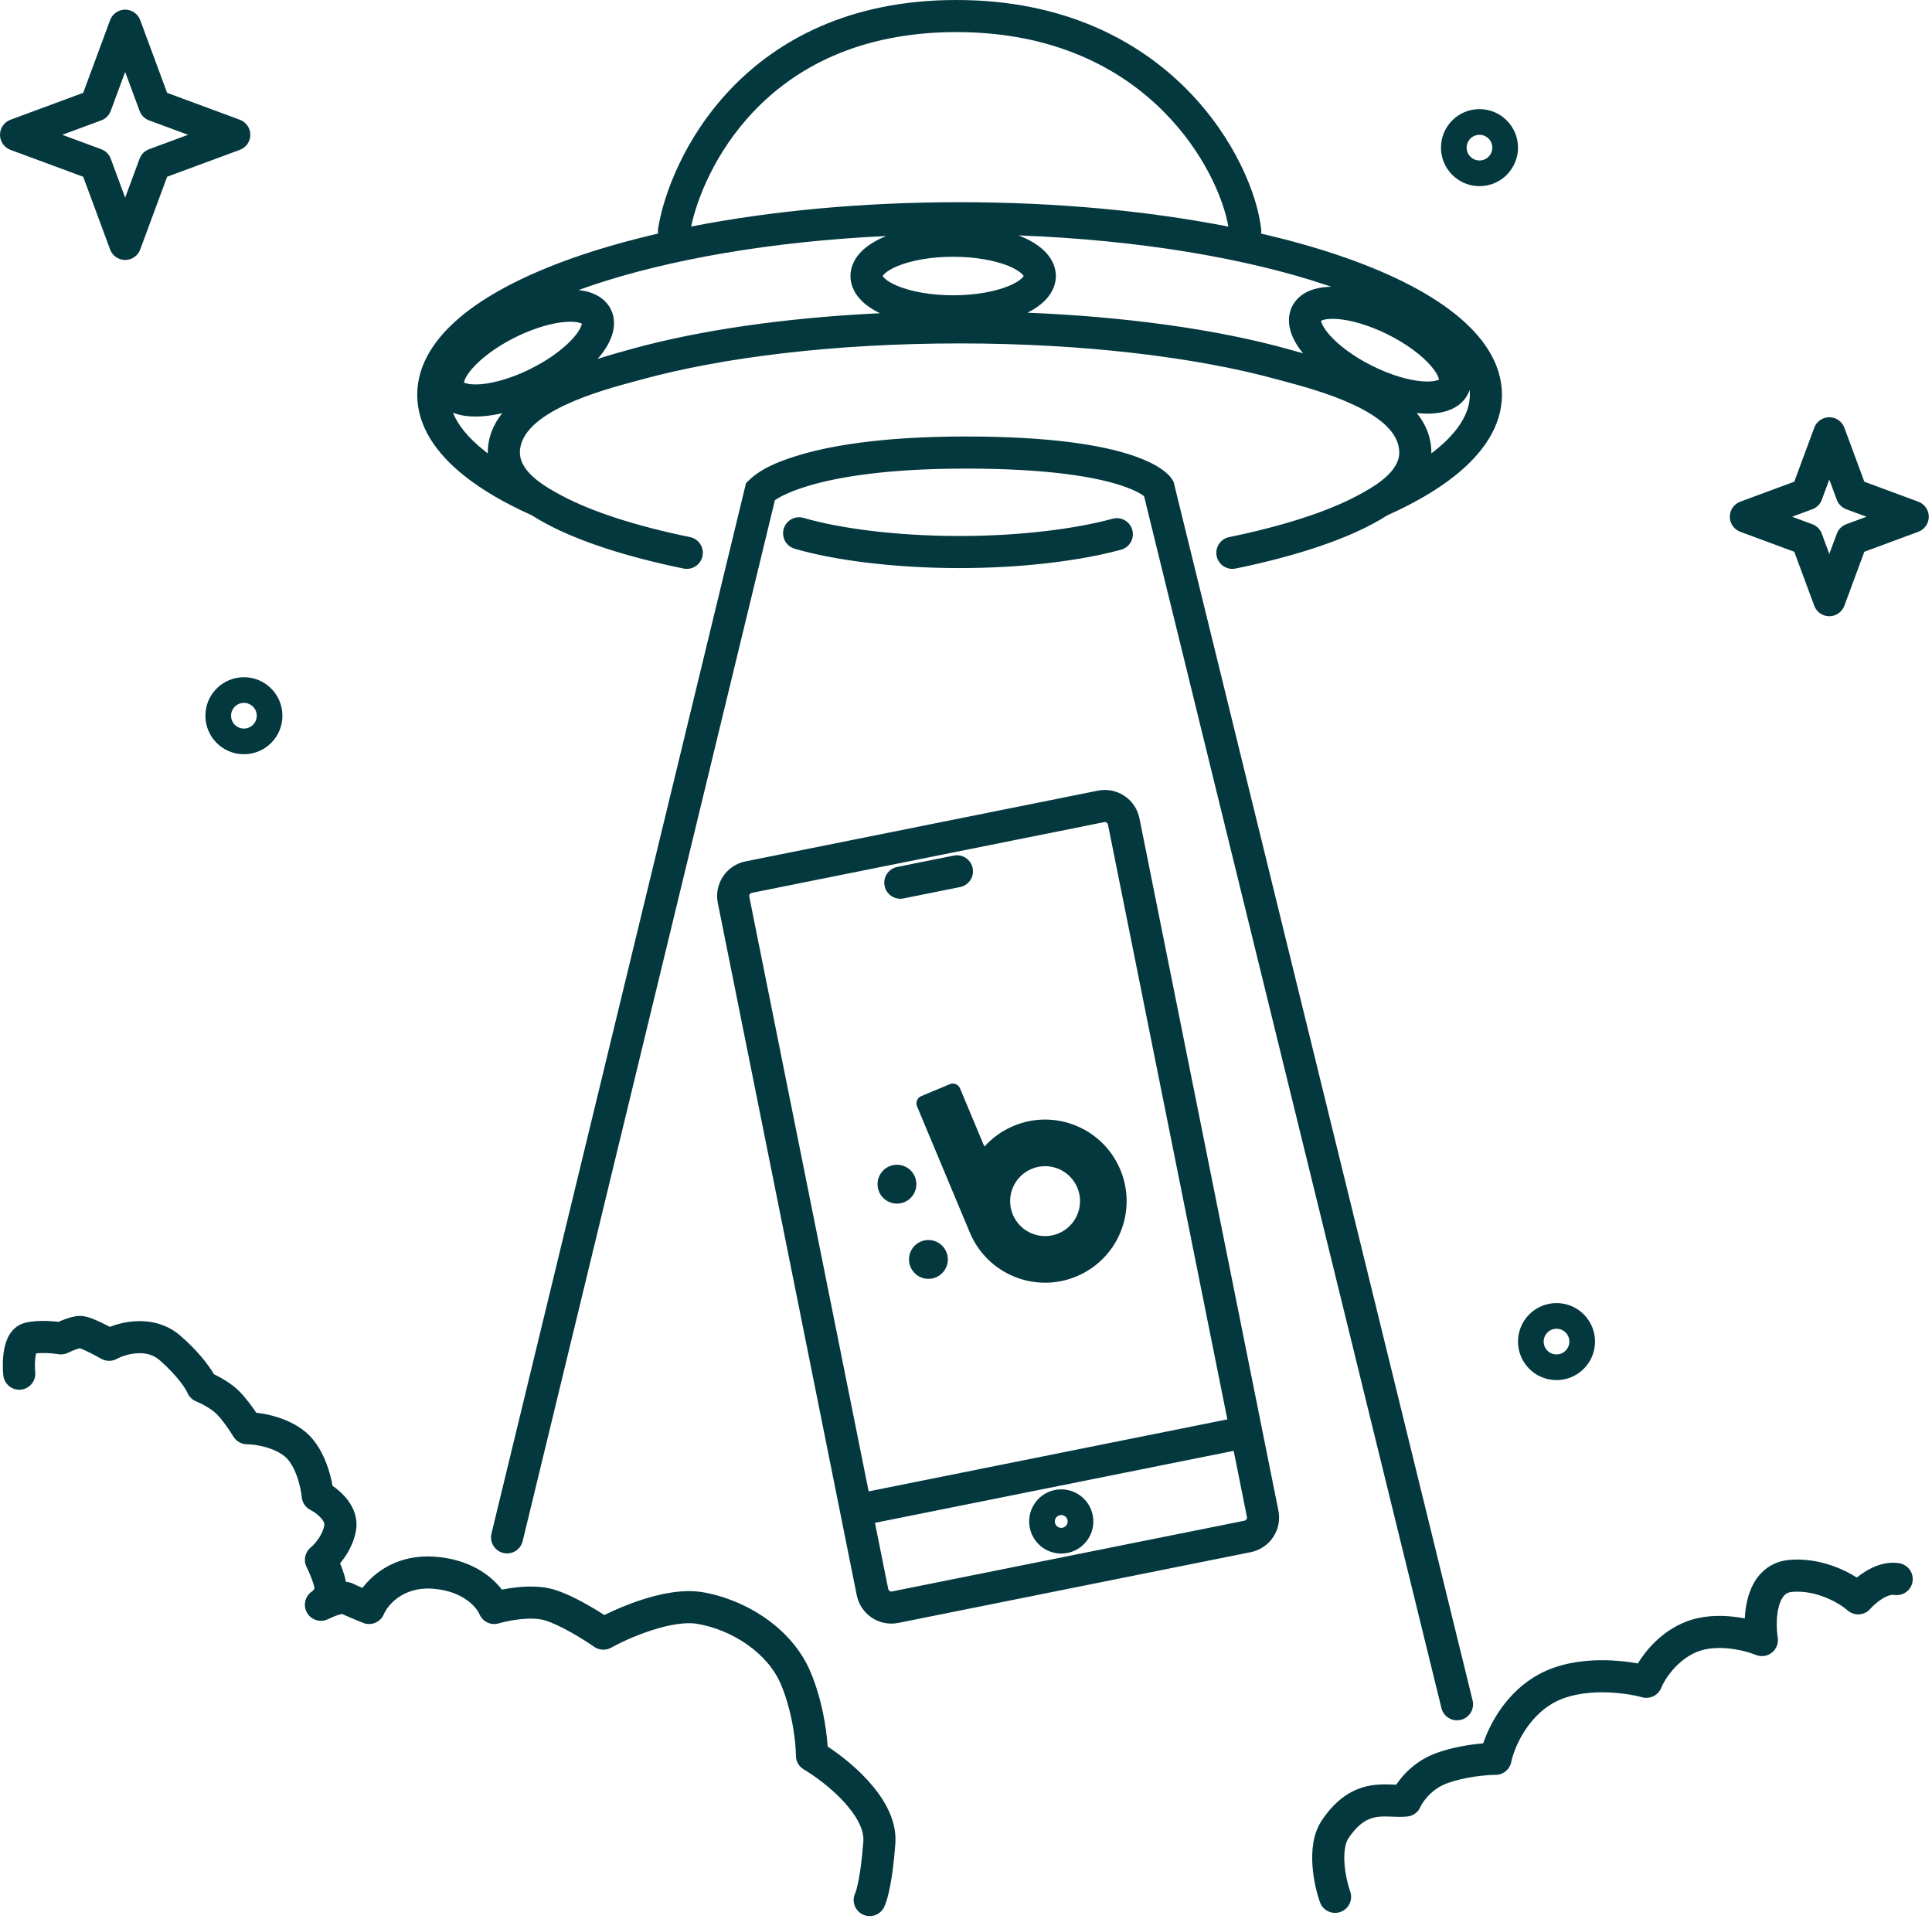 <svg width="301" height="299" viewBox="0 0 301 299" fill="none" xmlns="http://www.w3.org/2000/svg">
<path fill-rule="evenodd" clip-rule="evenodd" d="M102.531 35.61C102.489 35.875 102.491 36.137 102.53 36.389C98.304 37.363 94.352 38.467 90.722 39.684C83.156 42.222 76.853 45.298 72.391 48.837C67.955 52.354 65 56.615 65 61.5C65 66.385 67.955 70.646 72.391 74.163C75.193 76.385 78.721 78.425 82.831 80.263C83.583 80.745 84.343 81.182 85.08 81.577C90.343 84.401 97.731 86.769 106.497 88.571C107.849 88.849 109.171 87.978 109.449 86.625C109.727 85.273 108.856 83.951 107.503 83.673C98.967 81.919 92.105 79.672 87.444 77.171C85.118 75.924 81 73.641 81 70.5C81 64.203 93.668 60.809 98.988 59.384C99.347 59.288 99.672 59.201 99.957 59.122C112.535 55.668 130.052 53.5 149.5 53.5C168.948 53.5 186.465 55.668 199.042 59.122C199.328 59.201 199.654 59.288 200.012 59.384C205.332 60.809 218 64.203 218 70.5C218 73.641 213.882 75.924 211.556 77.171C206.895 79.672 200.033 81.919 191.497 83.673C190.144 83.951 189.273 85.273 189.551 86.625C189.829 87.978 191.151 88.849 192.503 88.571C201.269 86.769 208.657 84.401 213.92 81.577C214.657 81.182 215.417 80.745 216.169 80.263C220.279 78.425 223.807 76.385 226.609 74.163C231.045 70.646 234 66.385 234 61.5C234 56.615 231.045 52.354 226.609 48.837C222.147 45.298 215.844 42.222 208.278 39.684C204.648 38.467 200.696 37.364 196.471 36.389C196.504 36.178 196.51 35.96 196.487 35.738C195.922 30.372 192.389 21.482 184.901 13.928C177.325 6.285 165.693 0 149 0C132.297 0 121.021 6.294 113.748 13.968C106.551 21.561 103.351 30.417 102.531 35.61ZM117.377 17.407C111.463 23.648 108.62 30.83 107.674 35.293C120.002 32.874 134.295 31.5 149.5 31.5C164.726 31.5 179.038 32.878 191.379 35.303C190.628 30.991 187.62 23.773 181.35 17.448C174.676 10.715 164.308 5 149 5C133.703 5 123.729 10.706 117.377 17.407ZM91.868 45.537C91.317 45.363 90.733 45.249 90.13 45.186C90.841 44.928 91.569 44.674 92.312 44.425C104.323 40.397 120.234 37.61 138.081 36.767L138.011 36.796C136.612 37.365 135.314 38.107 134.327 39.059C133.332 40.017 132.5 41.349 132.5 43C132.5 44.651 133.332 45.983 134.327 46.941C135.093 47.679 136.045 48.291 137.086 48.794C122.262 49.505 108.945 51.468 98.633 54.301C97.074 54.729 95.157 55.257 93.105 55.918C94.054 54.836 94.849 53.644 95.29 52.399C95.735 51.142 95.881 49.62 95.162 48.179C94.443 46.737 93.141 45.938 91.868 45.537ZM75.206 64.847C76.166 64.775 77.187 64.614 78.246 64.37C76.85 66.126 76 68.154 76 70.5C76 70.531 76 70.563 76.001 70.594C76.001 70.608 76.001 70.622 76.001 70.636C75.83 70.506 75.662 70.376 75.497 70.245C72.924 68.205 71.339 66.204 70.568 64.294C70.735 64.362 70.903 64.421 71.071 64.474C72.333 64.872 73.767 64.954 75.206 64.847ZM160.079 48.713C175.639 49.345 189.631 51.352 200.367 54.301C201.164 54.52 202.054 54.765 203.008 55.04C202.22 54.074 201.568 53.031 201.185 51.947C200.74 50.69 200.594 49.169 201.313 47.727C202.031 46.285 203.334 45.487 204.606 45.086C205.478 44.81 206.432 44.686 207.413 44.671C207.173 44.589 206.931 44.507 206.688 44.425C194.176 40.229 177.432 37.38 158.677 36.672C158.782 36.713 158.886 36.754 158.989 36.796C160.388 37.365 161.686 38.107 162.673 39.059C163.668 40.017 164.5 41.349 164.5 43C164.5 44.651 163.668 45.983 162.673 46.941C161.948 47.64 161.056 48.225 160.079 48.713ZM228.958 60.746C228.888 60.958 228.802 61.17 228.697 61.381C227.978 62.822 226.675 63.621 225.403 64.022C224.141 64.421 222.707 64.502 221.268 64.395C221.093 64.382 220.915 64.366 220.736 64.347C222.142 66.108 223 68.144 223 70.5C223 70.545 223 70.591 222.999 70.636C223.17 70.506 223.338 70.376 223.503 70.245C227.366 67.183 229 64.209 229 61.5C229 61.251 228.986 60.999 228.958 60.746ZM137.494 43.05L137.494 43.053C137.494 43.053 137.495 43.051 137.496 43.047L137.497 43.04C137.495 43.045 137.494 43.048 137.494 43.05ZM137.795 42.66C137.623 42.825 137.547 42.939 137.515 43C137.547 43.061 137.623 43.175 137.795 43.34C138.174 43.705 138.853 44.148 139.897 44.574C141.973 45.42 145.014 46 148.5 46C151.986 46 155.027 45.42 157.103 44.574C158.147 44.148 158.826 43.705 159.205 43.34C159.377 43.175 159.453 43.061 159.485 43C159.453 42.939 159.377 42.825 159.205 42.66C158.826 42.295 158.147 41.852 157.103 41.426C155.027 40.58 151.986 40 148.5 40C145.014 40 141.973 40.58 139.897 41.426C138.853 41.852 138.174 42.295 137.795 42.66ZM159.506 43.053C159.506 43.053 159.504 43.049 159.503 43.04C159.506 43.049 159.506 43.053 159.506 43.053ZM159.503 42.96C159.504 42.951 159.506 42.947 159.506 42.947C159.506 42.947 159.506 42.951 159.503 42.96ZM137.494 42.947C137.494 42.947 137.494 42.951 137.497 42.96L137.496 42.954L137.495 42.949L137.494 42.947ZM72.279 59.682C72.279 59.682 72.278 59.678 72.277 59.668C72.279 59.677 72.279 59.682 72.279 59.682ZM72.282 59.586C72.291 59.522 72.313 59.422 72.363 59.28C72.522 58.83 72.9 58.18 73.599 57.384C74.987 55.802 77.305 54.031 80.252 52.562C83.198 51.093 86.007 50.307 88.106 50.151C89.162 50.072 89.909 50.162 90.364 50.305C90.508 50.351 90.6 50.393 90.657 50.425C90.648 50.489 90.627 50.589 90.576 50.731C90.417 51.181 90.04 51.831 89.341 52.627C87.952 54.209 85.634 55.98 82.688 57.449C79.741 58.918 76.933 59.704 74.834 59.861C73.777 59.94 73.031 59.849 72.575 59.706C72.431 59.66 72.339 59.618 72.282 59.586ZM90.736 50.48C90.736 50.48 90.732 50.477 90.726 50.47C90.733 50.477 90.736 50.48 90.736 50.48ZM90.662 50.343C90.66 50.334 90.66 50.329 90.66 50.329L90.661 50.33L90.661 50.333C90.662 50.335 90.662 50.338 90.662 50.343ZM72.214 59.541C72.206 59.535 72.204 59.531 72.204 59.531C72.204 59.531 72.208 59.534 72.214 59.541ZM205.739 50.029C205.739 50.029 205.742 50.025 205.749 50.019C205.743 50.026 205.739 50.029 205.739 50.029ZM206.111 49.854C205.967 49.899 205.874 49.942 205.818 49.973C205.827 50.038 205.848 50.137 205.899 50.279C206.058 50.729 206.435 51.38 207.134 52.176C208.522 53.758 210.84 55.528 213.787 56.997C216.733 58.466 219.542 59.252 221.641 59.409C222.697 59.488 223.444 59.398 223.899 59.254C224.043 59.209 224.135 59.166 224.192 59.134C224.183 59.07 224.161 58.971 224.111 58.828C223.952 58.378 223.575 57.728 222.876 56.932C221.487 55.35 219.169 53.58 216.223 52.111C213.277 50.642 210.468 49.856 208.369 49.699C207.313 49.62 206.566 49.71 206.111 49.854ZM224.195 59.231C224.195 59.231 224.195 59.225 224.197 59.216C224.197 59.226 224.195 59.231 224.195 59.231ZM224.26 59.089C224.266 59.082 224.271 59.079 224.271 59.079C224.271 59.079 224.268 59.083 224.26 59.089ZM205.814 49.881C205.813 49.883 205.813 49.887 205.813 49.892C205.815 49.882 205.814 49.877 205.814 49.877L205.814 49.878L205.814 49.881Z M21.845 3.132C21.482 2.151 20.546 1.5 19.5 1.5C18.454 1.5 17.518 2.151 17.155 3.132L12.963 14.463L1.632 18.655C0.651 19.018 0 19.954 0 21C0 22.046 0.651 22.982 1.632 23.345L12.963 27.537L17.155 38.868C17.518 39.849 18.454 40.5 19.5 40.5C20.546 40.5 21.482 39.849 21.845 38.868L26.037 27.537L37.368 23.345C38.349 22.982 39 22.046 39 21C39 19.954 38.349 19.018 37.368 18.655L26.037 14.463L21.845 3.132ZM17.253 17.276L19.5 11.204L21.747 17.276C22 17.96 22.54 18.5 23.224 18.753L29.296 21L23.224 23.247C22.54 23.5 22 24.04 21.747 24.724L19.5 30.796L17.253 24.724C17 24.04 16.46 23.5 15.776 23.247L9.704 21L15.776 18.753C16.46 18.5 17 17.96 17.253 17.276ZM236.5 23C236.5 26.314 233.814 29 230.5 29C227.186 29 224.5 26.314 224.5 23C224.5 19.686 227.186 17 230.5 17C233.814 17 236.5 19.686 236.5 23ZM232.5 23C232.5 24.105 231.605 25 230.5 25C229.395 25 228.5 24.105 228.5 23C228.5 21.895 229.395 21 230.5 21C231.605 21 232.5 21.895 232.5 23Z M122.101 82.38C122.488 81.054 123.877 80.294 125.202 80.682C130.669 82.281 139.476 83.5 149.5 83.5C159.226 83.5 167.826 82.324 173.339 80.812C174.67 80.447 176.046 81.23 176.411 82.562C176.776 83.893 175.993 85.269 174.661 85.634C168.624 87.29 159.565 88.5 149.5 88.5C139.153 88.5 129.847 87.25 123.798 85.481C122.473 85.093 121.713 83.705 122.101 82.38Z M140.91 187.27C142.451 186.625 143.178 184.853 142.533 183.312C141.888 181.771 140.116 181.044 138.575 181.688C137.034 182.333 136.307 184.105 136.952 185.647C137.597 187.188 139.369 187.915 140.91 187.27Z M147.436 195.034C148.081 196.575 147.354 198.347 145.813 198.992C144.272 199.636 142.5 198.91 141.855 197.368C141.21 195.827 141.937 194.055 143.478 193.41C145.019 192.765 146.791 193.492 147.436 195.034Z M142.87 172.348L151.1 192.023C153.809 198.497 161.251 201.55 167.724 198.842C174.197 196.135 177.249 188.692 174.541 182.218C171.833 175.744 164.39 172.691 157.917 175.399C156.12 176.151 154.586 177.268 153.366 178.628L149.567 169.546C149.309 168.93 148.6 168.639 147.984 168.897L143.519 170.764C142.903 171.022 142.612 171.731 142.87 172.348ZM164.922 192.144C162.148 193.305 158.958 191.996 157.798 189.222C156.637 186.447 157.945 183.257 160.719 182.097C163.493 180.937 166.683 182.245 167.843 185.019C169.004 187.794 167.696 190.984 164.922 192.144Z M137.815 138.003C137.543 136.65 138.42 135.332 139.774 135.06L148.598 133.289C149.951 133.017 151.269 133.894 151.541 135.248C151.812 136.602 150.935 137.919 149.582 138.191L140.758 139.962C139.404 140.234 138.086 139.357 137.815 138.003Z M170.242 236.038C170.785 238.746 169.031 241.381 166.323 241.925C163.616 242.468 160.981 240.714 160.437 238.006C159.894 235.299 161.648 232.664 164.355 232.12C167.063 231.577 169.698 233.331 170.242 236.038ZM166.32 236.826C166.428 237.367 166.078 237.894 165.536 238.003C164.995 238.112 164.468 237.761 164.359 237.219C164.25 236.678 164.601 236.151 165.143 236.042C165.684 235.933 166.211 236.284 166.32 236.826Z M111.833 140.668C111.235 137.69 113.165 134.791 116.143 134.194L171.048 123.173C174.026 122.575 176.925 124.505 177.522 127.483L199.171 235.331C199.768 238.31 197.839 241.209 194.861 241.806L139.956 252.827C136.978 253.425 134.079 251.495 133.481 248.517L111.833 140.668ZM117.127 139.096C116.856 139.15 116.681 139.414 116.735 139.684L135.333 232.336L191.218 221.118L172.62 128.467C172.566 128.196 172.302 128.021 172.032 128.075L117.127 139.096ZM192.202 226.021L136.317 237.238L138.383 247.533C138.437 247.804 138.701 247.979 138.972 247.925L193.877 236.904C194.147 236.85 194.323 236.586 194.268 236.315L192.202 226.021Z M11.813 210.221C11.346 210.393 10.882 210.604 10.618 210.736C10.145 210.972 9.61 211.053 9.089 210.966C8.694 210.9 7.955 210.812 7.146 210.786C6.574 210.768 6.053 210.785 5.631 210.834C5.604 210.933 5.576 211.056 5.55 211.207C5.406 212.029 5.418 213.061 5.487 213.751C5.625 215.125 4.622 216.35 3.249 216.488C1.875 216.625 0.65 215.623 0.512 214.249C0.415 213.272 0.377 211.754 0.625 210.343C0.748 209.644 0.966 208.814 1.391 208.063C1.824 207.297 2.606 206.396 3.893 206.075C5.026 205.791 6.296 205.757 7.304 205.789C7.962 205.809 8.588 205.862 9.112 205.923C9.411 205.792 9.745 205.654 10.087 205.529C10.653 205.32 11.61 205 12.5 205C13.192 205 13.876 205.239 14.239 205.372C14.707 205.544 15.21 205.767 15.683 205.991C16.166 206.22 16.657 206.469 17.105 206.706C18.213 206.276 19.599 205.915 21.095 205.829C23.293 205.703 25.92 206.171 28.146 208.119C30.821 210.459 32.485 212.622 33.325 214.078C34.456 214.622 36.087 215.551 37.268 216.732C38.25 217.714 39.234 219.058 39.923 220.086C40.709 220.172 41.619 220.331 42.565 220.587C44.156 221.017 46.028 221.769 47.6 223.079C49.291 224.488 50.317 226.506 50.936 228.207C51.358 229.363 51.639 230.507 51.811 231.472C52.467 231.921 53.168 232.503 53.781 233.204C54.785 234.351 55.84 236.167 55.466 238.411C55.111 240.54 54.008 242.319 52.982 243.537C53.085 243.788 53.187 244.049 53.284 244.312C53.496 244.889 53.75 245.65 53.892 246.42C54.272 246.458 54.698 246.554 55.118 246.764C55.419 246.915 55.926 247.139 56.473 247.372C58.395 244.851 62.062 242.132 67.666 242.506C73.027 242.863 76.44 245.344 78.192 247.638C78.912 247.494 79.722 247.364 80.567 247.276C82.259 247.1 84.337 247.068 86.187 247.596C87.875 248.079 89.79 249.029 91.398 249.932C92.409 250.5 93.364 251.085 94.158 251.597C95.746 250.81 97.832 249.911 100.06 249.195C102.935 248.271 106.405 247.533 109.411 248.034C116.017 249.135 123.392 253.54 126.308 260.538C128.097 264.833 128.77 269.38 128.948 272.084C130.819 273.317 133.138 275.125 135.113 277.268C137.44 279.792 139.771 283.299 139.494 287.178C139.288 290.059 138.985 292.243 138.68 293.824C138.39 295.324 138.065 296.46 137.736 297.118C137.119 298.353 135.617 298.854 134.382 298.236C133.147 297.619 132.646 296.117 133.264 294.882C133.261 294.889 133.26 294.891 133.261 294.887L133.264 294.879C133.278 294.843 133.333 294.702 133.415 294.413C133.516 294.059 133.64 293.553 133.77 292.876C134.032 291.523 134.312 289.541 134.506 286.822C134.629 285.1 133.543 282.941 131.437 280.657C129.419 278.469 126.899 276.64 125.228 275.652C124.467 275.203 124 274.384 124 273.5C124 271.741 123.535 266.884 121.692 262.462C119.608 257.46 113.983 253.865 108.589 252.966C106.795 252.667 104.265 253.095 101.59 253.955C98.988 254.791 96.588 255.922 95.214 256.685C94.378 257.15 93.35 257.097 92.566 256.548C91.796 256.009 90.441 255.128 88.952 254.293C87.427 253.437 85.925 252.721 84.813 252.404C83.863 252.132 82.524 252.1 81.083 252.249C79.68 252.395 78.409 252.687 77.718 252.895C76.478 253.267 75.16 252.63 74.679 251.428C74.372 250.661 72.38 247.831 67.334 247.494C62.656 247.183 60.337 250.191 59.808 251.462C59.282 252.723 57.841 253.329 56.572 252.821C55.867 252.539 54.283 251.892 53.284 251.429C53.165 251.453 53.006 251.492 52.807 251.553C52.199 251.739 51.53 252.03 51.118 252.236C49.937 252.827 48.501 252.397 47.838 251.255C47.175 250.113 47.515 248.652 48.613 247.92C48.621 247.914 48.662 247.883 48.721 247.827C48.789 247.763 48.855 247.688 48.91 247.613C48.962 247.541 48.986 247.492 48.997 247.467C48.99 247.409 48.971 247.274 48.913 247.046C48.839 246.756 48.728 246.411 48.591 246.038C48.316 245.288 47.979 244.549 47.764 244.118C47.237 243.064 47.518 241.784 48.438 241.048C48.656 240.873 49.14 240.406 49.602 239.734C50.062 239.065 50.412 238.322 50.534 237.589C50.56 237.433 50.532 237.083 50.019 236.496C49.517 235.923 48.823 235.457 48.382 235.236C47.608 234.849 47.089 234.089 47.01 233.226C46.945 232.508 46.713 231.221 46.239 229.918C45.75 228.577 45.109 227.512 44.4 226.921C43.572 226.231 42.444 225.733 41.26 225.413C40.084 225.095 39.028 225 38.5 225C37.622 225 36.808 224.539 36.356 223.786C35.885 223 34.711 221.246 33.732 220.268C33.348 219.884 32.763 219.468 32.107 219.087C31.465 218.714 30.874 218.442 30.572 218.321C29.936 218.067 29.433 217.564 29.179 216.928C29.041 216.583 27.874 214.524 24.854 211.881C23.88 211.029 22.674 210.747 21.381 210.821C20.051 210.897 18.833 211.348 18.197 211.695C17.436 212.11 16.513 212.101 15.76 211.671C15.216 211.36 14.349 210.892 13.542 210.509C13.136 210.317 12.783 210.164 12.514 210.065C12.477 210.051 12.443 210.04 12.414 210.03L12.403 210.032C12.246 210.072 12.044 210.136 11.813 210.221Z M279.207 247.991C283.095 247.668 286.646 249.809 287.839 250.869C288.34 251.314 289 251.54 289.669 251.494C290.339 251.449 290.961 251.136 291.398 250.627C291.753 250.212 292.457 249.545 293.275 249.048C294.139 248.522 294.754 248.41 295.089 248.466C296.451 248.693 297.739 247.773 297.966 246.411C298.193 245.049 297.273 243.761 295.911 243.534C293.846 243.19 291.961 243.995 290.675 244.777C290.176 245.081 289.71 245.415 289.289 245.755C286.896 244.254 283.089 242.651 278.792 243.009C276.985 243.159 275.509 243.906 274.405 245.048C273.345 246.143 272.724 247.498 272.359 248.775C272.044 249.877 271.887 251.031 271.834 252.131C271.259 252.018 270.652 251.922 270.024 251.853C267.795 251.606 265.091 251.671 262.571 252.679C258.949 254.128 256.514 256.95 255.171 259.14C253.597 258.852 251.649 258.634 249.571 258.638C246.505 258.642 242.919 259.128 239.815 260.799C234.83 263.483 232.194 268.326 231.079 271.59C229.055 271.759 226.197 272.194 223.622 273.159C220.64 274.277 218.638 276.366 217.526 278.032L217.438 278.028L216.933 278.009L216.74 278.002C215.859 277.969 214.727 277.948 213.505 278.163C210.873 278.625 208.262 280.1 205.92 283.613C204.499 285.746 204.333 288.479 204.478 290.618C204.63 292.847 205.161 294.982 205.646 296.341C206.111 297.641 207.541 298.319 208.842 297.854C210.142 297.39 210.819 295.959 210.355 294.659C210.007 293.684 209.584 292.001 209.467 290.279C209.344 288.468 209.594 287.117 210.081 286.387C211.738 283.9 213.211 283.291 214.371 283.087C215.044 282.969 215.735 282.968 216.557 282.998C216.602 283 216.65 283.002 216.698 283.004L216.883 283.012C217.576 283.041 218.473 283.079 219.292 282.983C220.18 282.878 220.945 282.307 221.298 281.485C221.597 280.786 222.962 278.747 225.378 277.841C228.199 276.783 231.673 276.5 233 276.5C234.192 276.5 235.218 275.659 235.451 274.49C235.872 272.389 237.89 267.514 242.185 265.201C244.281 264.073 246.944 263.641 249.579 263.637C252.193 263.634 254.542 264.051 255.831 264.409C257.059 264.75 258.348 264.112 258.821 262.928C259.335 261.644 261.279 258.581 264.428 257.321C265.909 256.729 267.705 256.627 269.475 256.822C271.234 257.017 272.753 257.48 273.538 257.808C274.374 258.156 275.333 258.025 276.045 257.465C276.757 256.906 277.111 256.005 276.969 255.11C276.754 253.744 276.712 251.738 277.166 250.15C277.388 249.373 277.686 248.846 277.998 248.525C278.265 248.248 278.615 248.041 279.207 247.991Z M38 117.5C41.314 117.5 44 114.814 44 111.5C44 108.186 41.314 105.5 38 105.5C34.686 105.5 32 108.186 32 111.5C32 114.814 34.686 117.5 38 117.5ZM38 113.5C39.105 113.5 40 112.605 40 111.5C40 110.395 39.105 109.5 38 109.5C36.895 109.5 36 110.395 36 111.5C36 112.605 36.895 113.5 38 113.5Z M242.5 215C245.814 215 248.5 212.314 248.5 209C248.5 205.686 245.814 203 242.5 203C239.186 203 236.5 205.686 236.5 209C236.5 212.314 239.186 215 242.5 215ZM242.5 211C243.605 211 244.5 210.105 244.5 209C244.5 207.895 243.605 207 242.5 207C241.395 207 240.5 207.895 240.5 209C240.5 210.105 241.395 211 242.5 211Z M285 65C286.046 65 286.982 65.651 287.345 66.632L290.457 75.043L298.868 78.155C299.849 78.518 300.5 79.454 300.5 80.5C300.5 81.546 299.849 82.482 298.868 82.845L290.457 85.957L287.345 94.368C286.982 95.349 286.046 96 285 96C283.954 96 283.018 95.349 282.655 94.368L279.543 85.957L271.132 82.845C270.151 82.482 269.5 81.546 269.5 80.5C269.5 79.454 270.151 78.518 271.132 78.155L279.543 75.043L282.655 66.632C283.018 65.651 283.954 65 285 65ZM285 74.704L283.833 77.856C283.58 78.541 283.041 79.08 282.356 79.334L279.204 80.5L282.356 81.666C283.041 81.92 283.58 82.459 283.833 83.144L285 86.296L286.167 83.144C286.42 82.459 286.959 81.92 287.644 81.666L290.796 80.5L287.644 79.334C286.959 79.08 286.42 78.541 286.167 77.856L285 74.704Z M81.43 240.089L120.729 77.917C121.368 77.488 122.759 76.702 125.324 75.881C129.697 74.482 137.425 73 150.5 73C163.604 73 170.815 74.363 174.658 75.625C176.75 76.312 177.796 76.954 178.241 77.286L224.572 266.096C224.901 267.437 226.255 268.257 227.596 267.928C228.937 267.599 229.757 266.245 229.428 264.904L182.83 75.005C182.605 74.651 182.377 74.314 182.083 74.013C181.818 73.743 181.456 73.428 180.965 73.088C179.987 72.407 178.493 71.622 176.217 70.875C171.685 69.387 163.896 68 150.5 68C137.075 68 128.803 69.518 123.801 71.119C121.065 71.994 118.205 73.122 116.222 75.285L76.57 238.911C76.245 240.253 77.069 241.604 78.411 241.93C79.753 242.255 81.105 241.431 81.43 240.089Z" fill="#04383F"/>
</svg>
